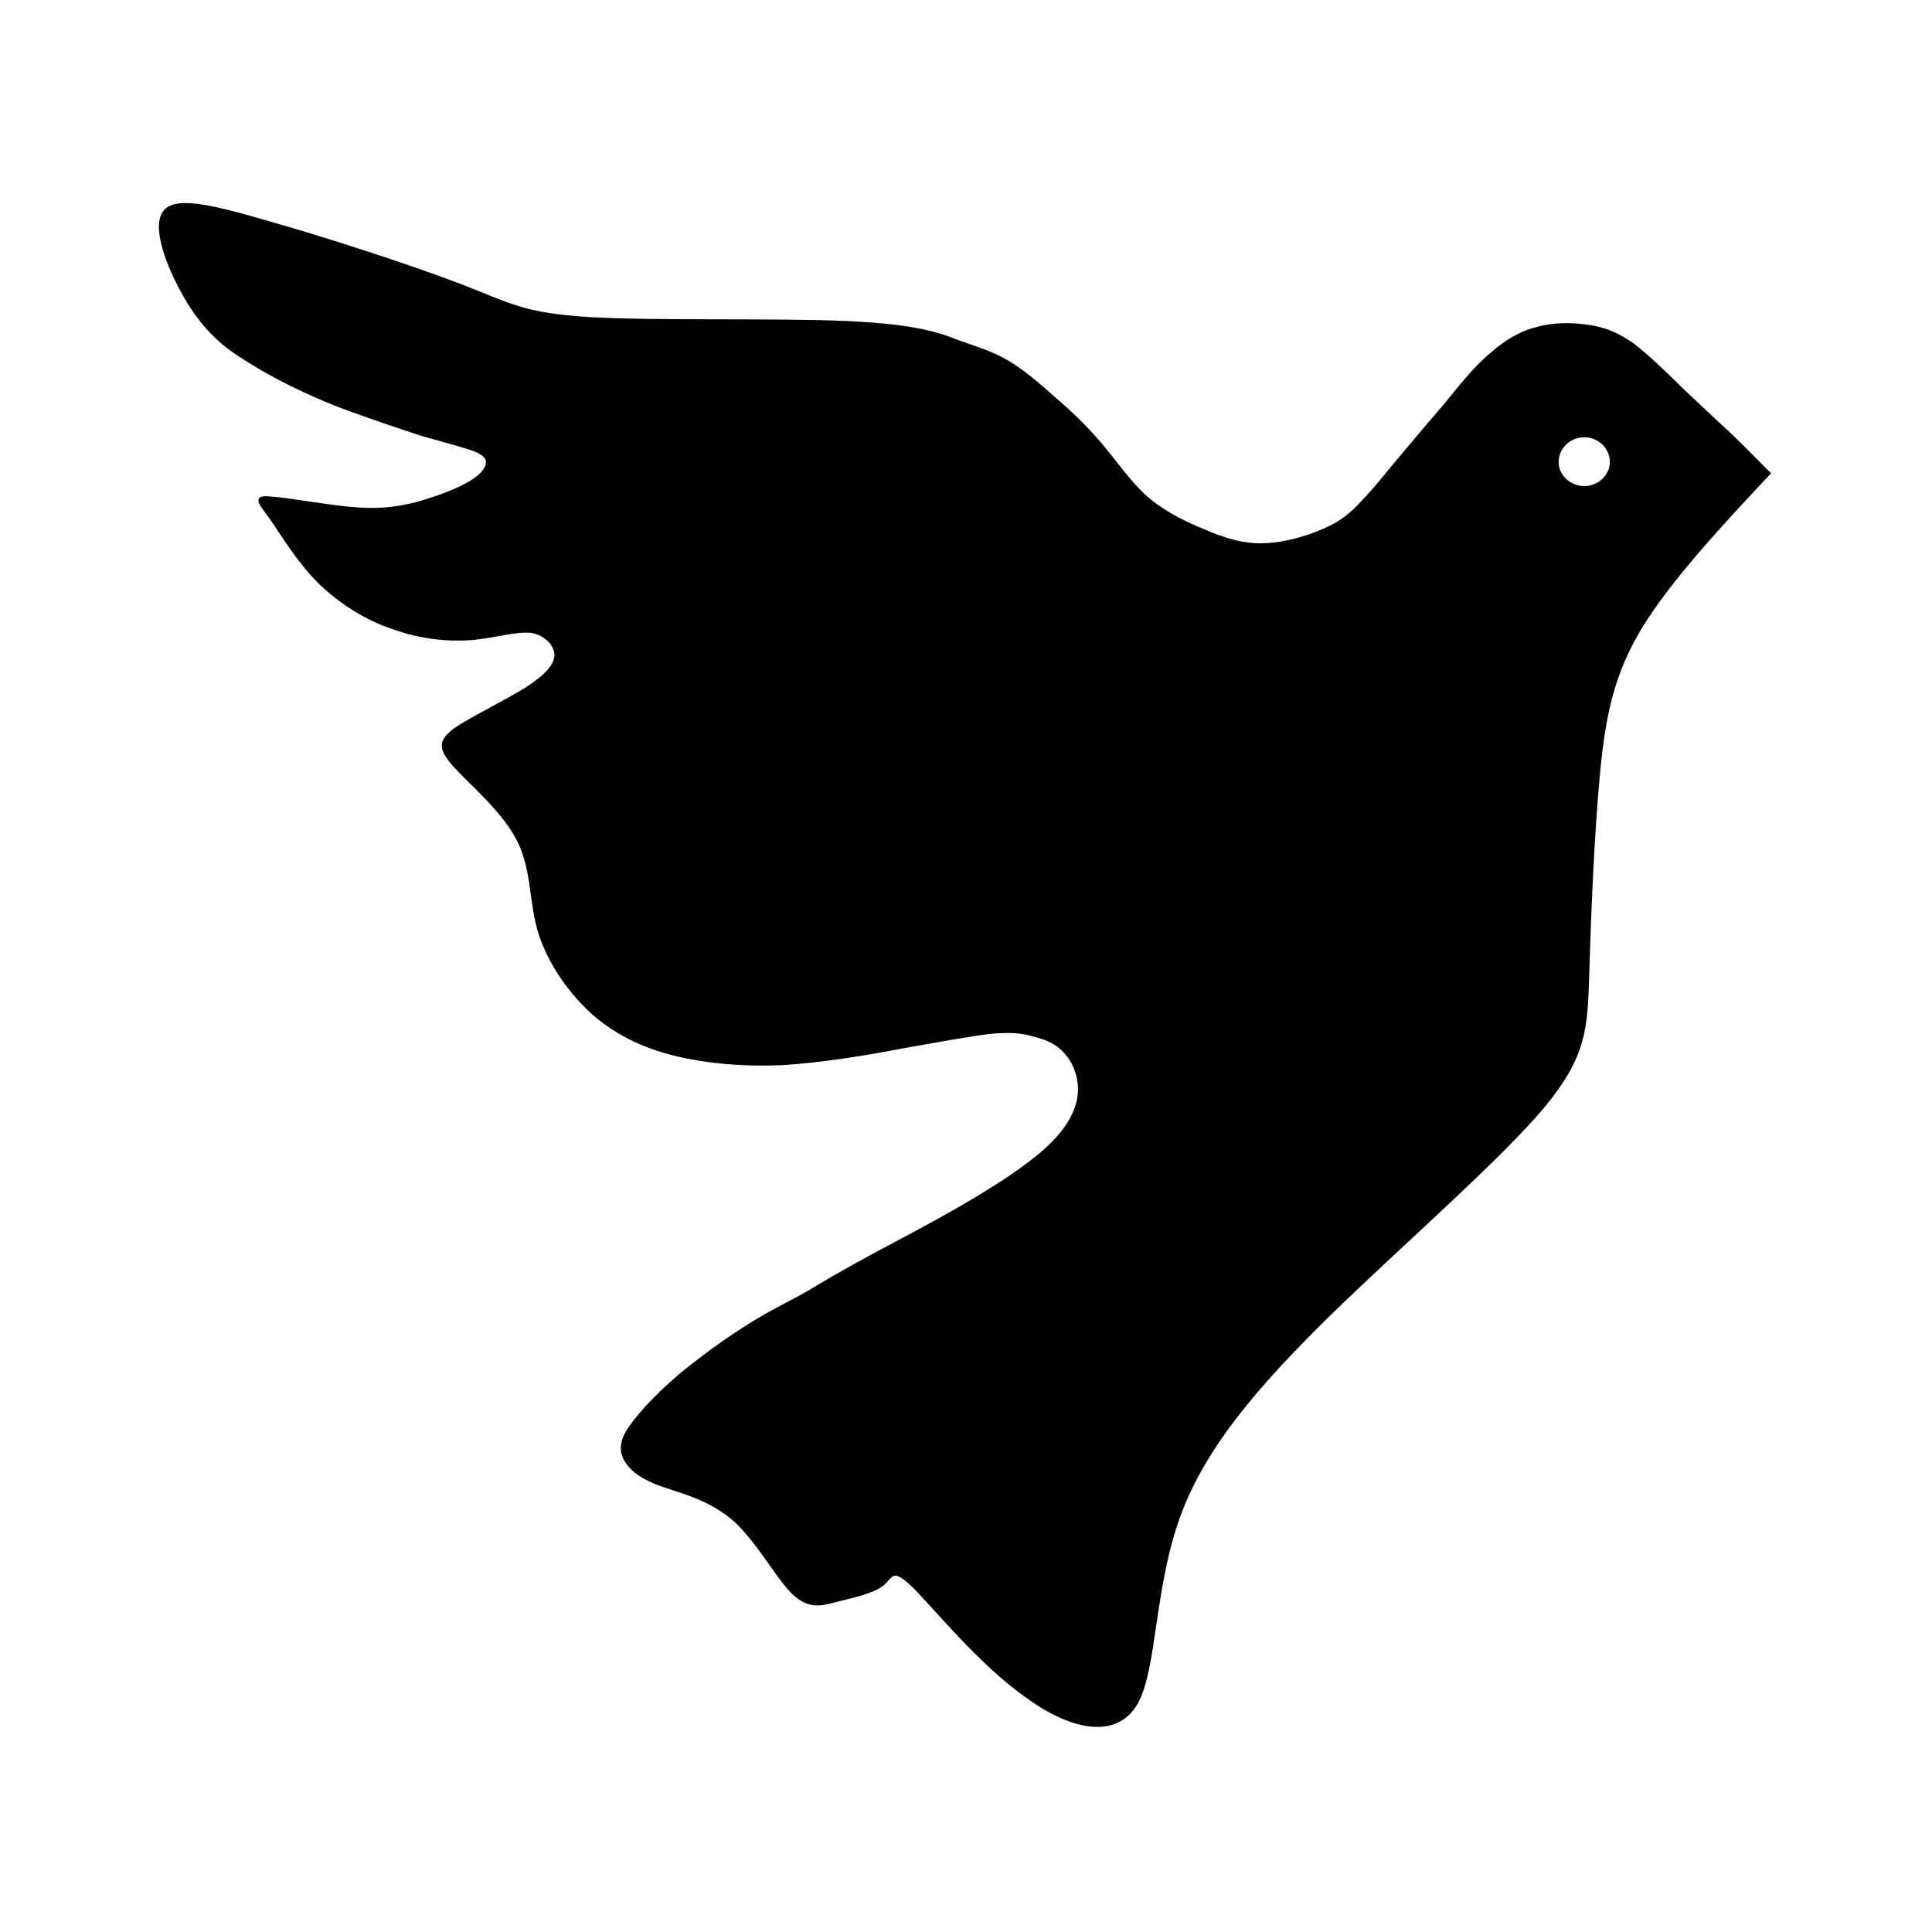 <?xml version="1.0" encoding="utf-8"?>
<svg
	version="1.1"
	xmlns="http://www.w3.org/2000/svg"
	xmlns:xlink="http://www.w3.org/1999/xlink"
	x="0%" y="0%"
	width="100%" height="100%"
	viewBox="0 0 24.0 24.0"
	enable-background="new 0 0 24.0 24.0"
	xml:space="preserve">
	<path
		fill="#000000"
		stroke="#000000"
		fill-opacity="1.000"
		stroke-opacity="1.000"
		fill-rule="nonzero"
		stroke-width="0.044"
		stroke-linejoin="miter"
		stroke-linecap="square"
		d="M21.97,5.88C21.36,6.53,20.75,7.19,20.39,7.77C20.03,8.36,19.92,8.88,19.85,9.65C19.78,10.41,19.74,11.42,19.72,12.10C19.70,12.77,19.69,13.11,19.17,13.74C18.64,14.37,17.59,15.29,16.68,16.16C15.77,17.04,15.01,17.86,14.66,18.78C14.31,19.70,14.36,20.72,14.11,21.16C13.85,21.60,13.28,21.46,12.73,21.05C12.17,20.65,11.62,19.97,11.35,19.70C11.08,19.44,11.08,19.58,10.96,19.68C10.83,19.78,10.58,19.83,10.38,19.88C10.19,19.93,10.05,19.97,9.85,19.78C9.66,19.59,9.42,19.15,9.14,18.89C8.86,18.64,8.54,18.55,8.33,18.48C8.11,18.41,7.99,18.35,7.89,18.27C7.79,18.18,7.71,18.07,7.74,17.93C7.76,17.80,7.90,17.64,8.02,17.50C8.15,17.36,8.27,17.24,8.47,17.07C8.68,16.90,8.97,16.68,9.24,16.51C9.50,16.34,9.74,16.22,9.93,16.12C10.13,16.01,10.27,15.91,10.86,15.59C11.46,15.27,12.51,14.73,13.01,14.27C13.51,13.81,13.45,13.43,13.33,13.20C13.21,12.98,13.03,12.90,12.86,12.86C12.70,12.81,12.56,12.80,12.31,12.82C12.05,12.85,11.68,12.92,11.22,13.00C10.76,13.09,10.20,13.18,9.71,13.21C9.22,13.23,8.79,13.19,8.41,13.10C8.03,13.01,7.70,12.86,7.40,12.61C7.10,12.35,6.83,11.97,6.71,11.59C6.59,11.21,6.63,10.82,6.45,10.45C6.27,10.08,5.86,9.74,5.66,9.52C5.46,9.30,5.46,9.21,5.66,9.06C5.87,8.92,6.28,8.72,6.54,8.56C6.80,8.39,6.91,8.26,6.91,8.13C6.90,8.00,6.78,7.87,6.60,7.84C6.41,7.82,6.16,7.90,5.86,7.93C5.57,7.95,5.23,7.92,4.90,7.80C4.56,7.69,4.24,7.49,3.97,7.23C3.70,6.96,3.50,6.62,3.36,6.42C3.22,6.23,3.16,6.17,3.36,6.19C3.56,6.20,4.03,6.29,4.37,6.32C4.71,6.35,4.92,6.32,5.17,6.26C5.42,6.19,5.70,6.09,5.87,5.98C6.03,5.88,6.08,5.77,6.05,5.70C6.02,5.63,5.92,5.59,5.79,5.55C5.66,5.51,5.51,5.47,5.23,5.39C4.96,5.30,4.56,5.17,4.17,5.02C3.77,4.86,3.39,4.67,3.09,4.48C2.79,4.30,2.57,4.11,2.35,3.76C2.13,3.40,1.91,2.88,2.03,2.66C2.14,2.45,2.59,2.55,3.34,2.77C4.08,2.98,5.12,3.32,5.72,3.55C6.32,3.78,6.49,3.91,7.31,3.96C8.14,4.01,9.63,3.97,10.52,4.01C11.40,4.05,11.68,4.16,11.91,4.25C12.13,4.33,12.31,4.38,12.50,4.49C12.69,4.60,12.89,4.77,13.08,4.94C13.28,5.11,13.47,5.29,13.65,5.50C13.83,5.71,14.00,5.96,14.21,6.16C14.42,6.35,14.69,6.49,14.94,6.59C15.19,6.70,15.43,6.78,15.71,6.77C15.99,6.76,16.31,6.66,16.53,6.55C16.75,6.44,16.86,6.32,17.10,6.05C17.33,5.77,17.69,5.34,17.95,5.04C18.20,4.73,18.35,4.55,18.53,4.40C18.70,4.25,18.89,4.13,19.11,4.08C19.32,4.02,19.56,4.03,19.75,4.06C19.94,4.09,20.09,4.15,20.29,4.29C20.48,4.44,20.73,4.68,20.91,4.86C21.10,5.04,21.22,5.15,21.39,5.31C21.56,5.46,21.76,5.67,21.97,5.88zM19.68,5.41C19.49,5.41,19.34,5.56,19.34,5.74C19.34,5.91,19.49,6.06,19.68,6.06C19.87,6.06,20.02,5.91,20.02,5.74C20.02,5.56,19.87,5.41,19.68,5.41z"/>
</svg>